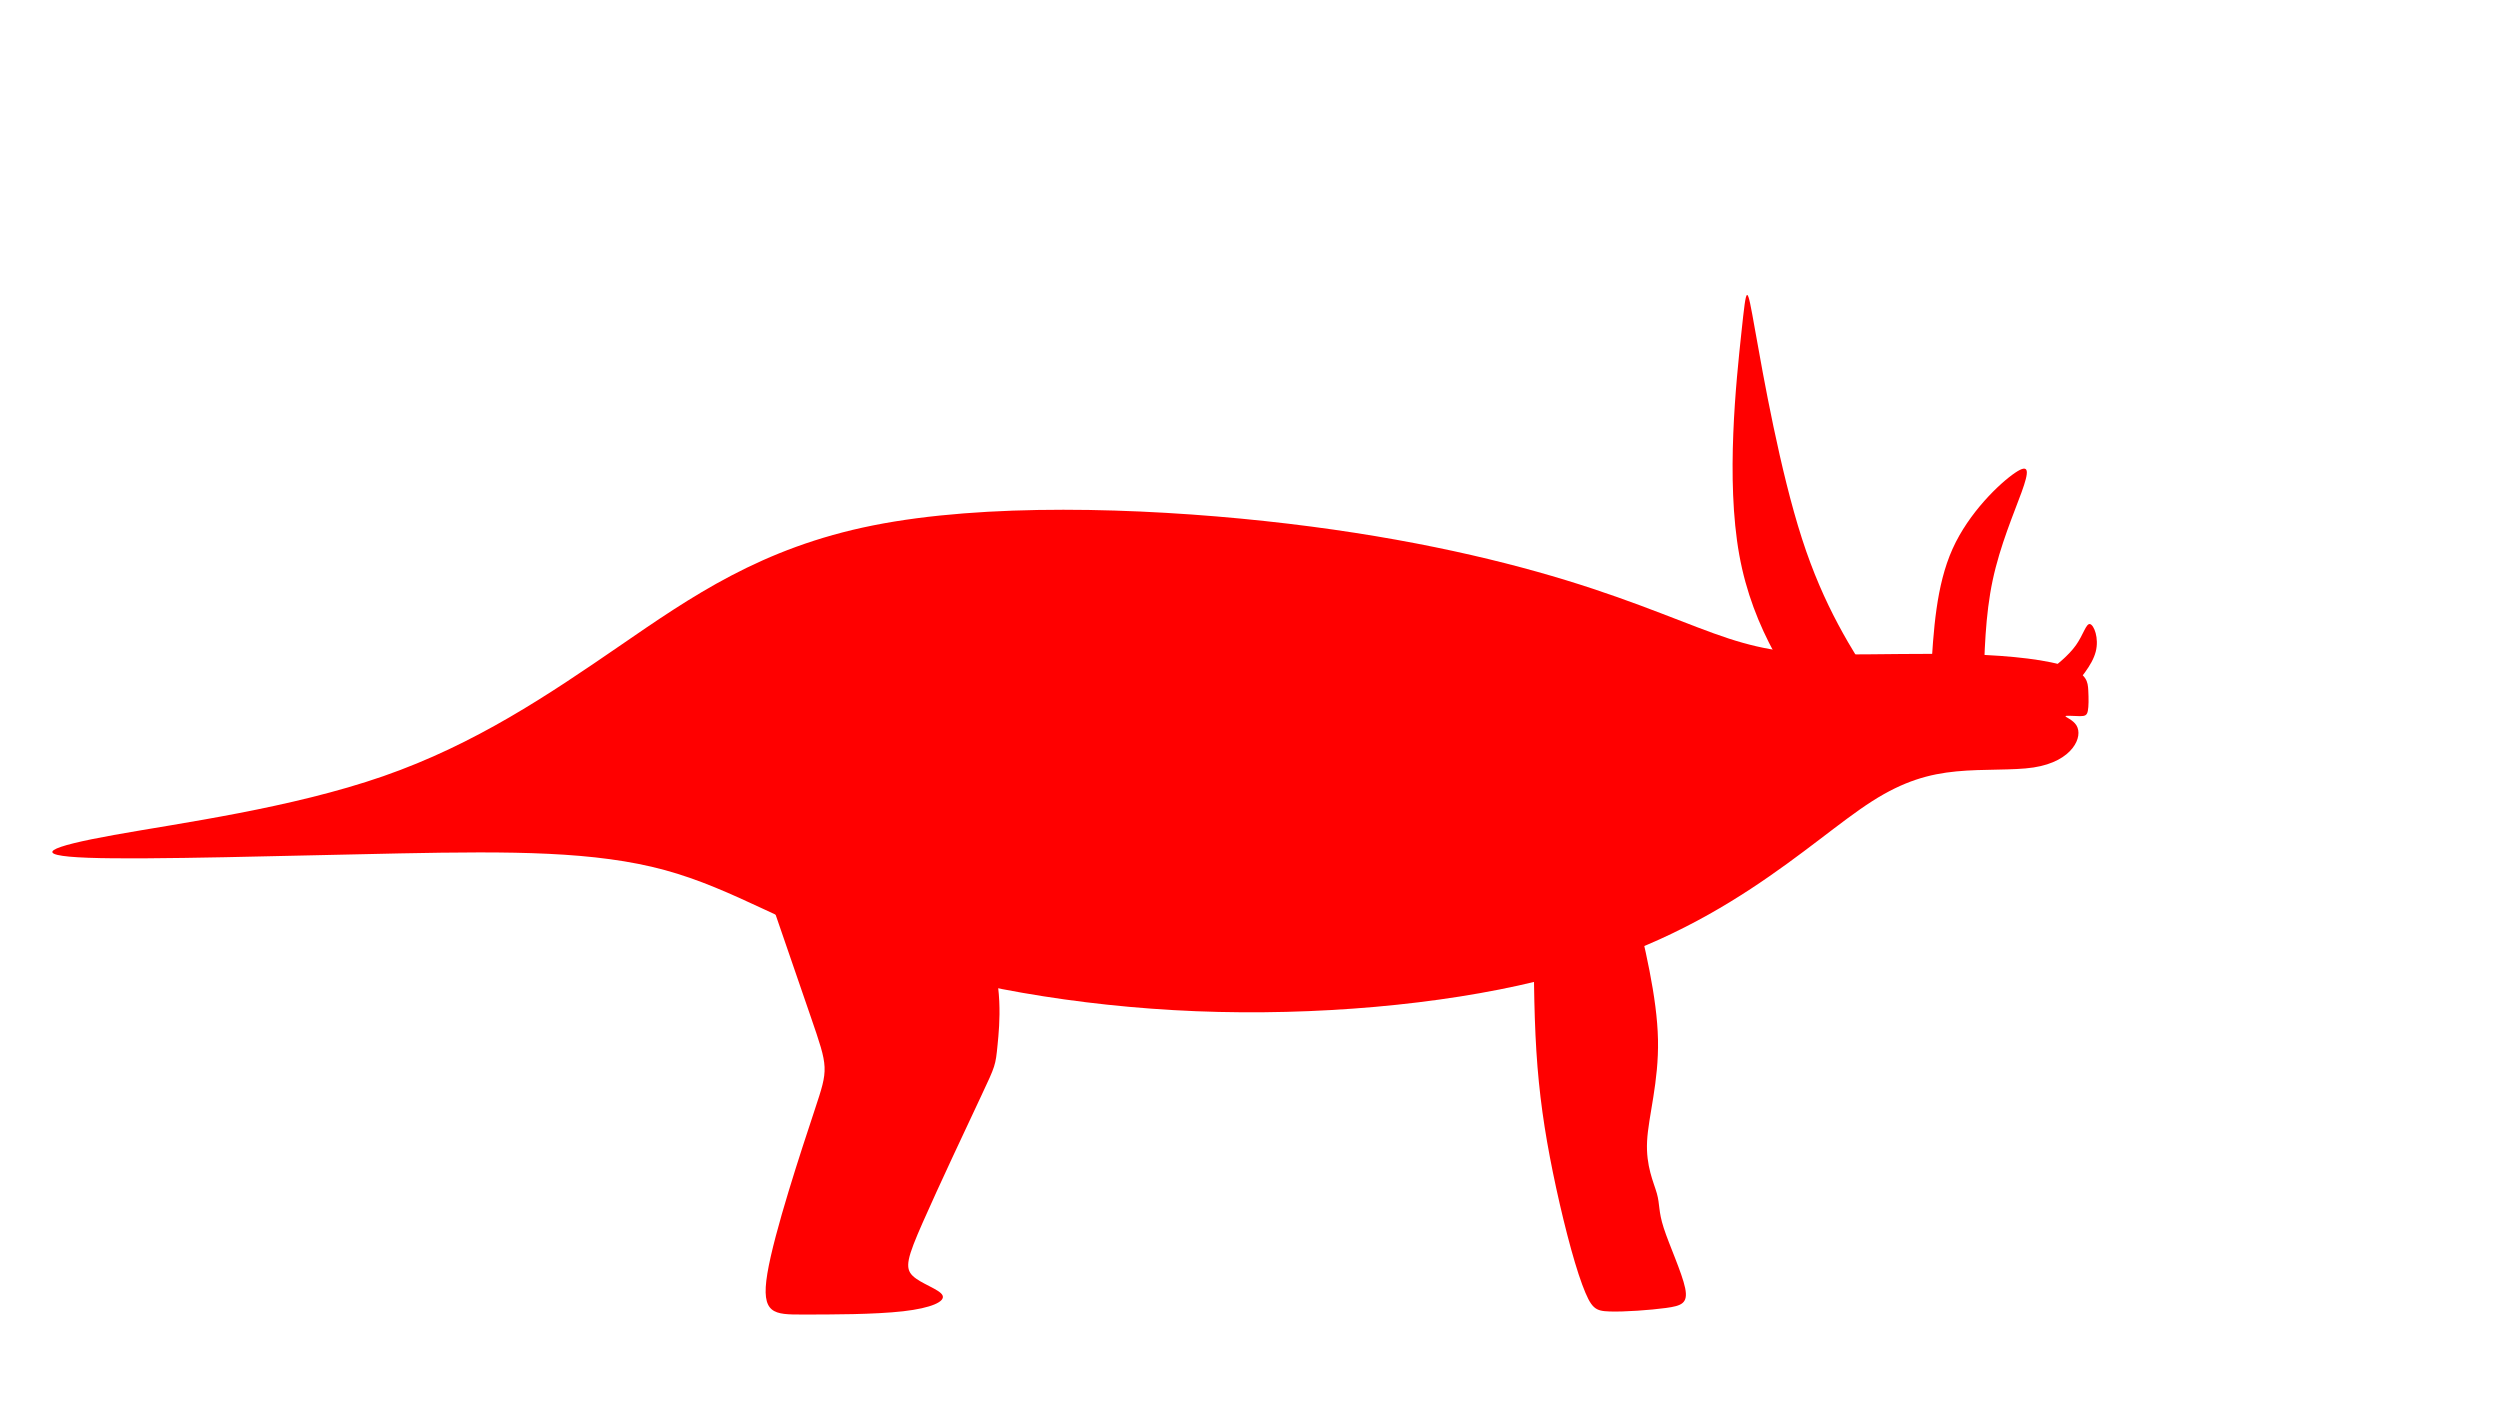 <?xml version="1.0" encoding="UTF-8" standalone="no"?>
<!-- Created with Inkscape (http://www.inkscape.org/) -->

<svg
   xmlns:osb="http://www.openswatchbook.org/uri/2009/osb"
   xmlns:dc="http://purl.org/dc/elements/1.1/"
   xmlns:cc="http://creativecommons.org/ns#"
   xmlns:rdf="http://www.w3.org/1999/02/22-rdf-syntax-ns#"
   xmlns:svg="http://www.w3.org/2000/svg"
   xmlns="http://www.w3.org/2000/svg"
   xmlns:sodipodi="http://sodipodi.sourceforge.net/DTD/sodipodi-0.dtd"
   xmlns:inkscape="http://www.inkscape.org/namespaces/inkscape"
   width="1920px"
   height="1080px"
   viewBox="0 0 1920 1080"
   version="1.1"
   id="SVGRoot"
   inkscape:version="0.92.2 (5c3e80d, 2017-08-06)"
   sodipodi:docname="Ceratopsidae.svg"
   inkscape:export-filename="C:\Users\customer\Documents\ThatChapThere.github.io\dinosaurs\alt_images\Silluettes\Stegosauria.png"
   inkscape:export-xdpi="73.809662"
   inkscape:export-ydpi="73.809662">
  <sodipodi:namedview
     id="base"
     pagecolor="#ffffff"
     bordercolor="#666666"
     borderopacity="1.0"
     inkscape:pageopacity="0.0"
     inkscape:pageshadow="2"
     inkscape:zoom="0.49497475"
     inkscape:cx="913.78108"
     inkscape:cy="471.48693"
     inkscape:document-units="px"
     inkscape:current-layer="layer1"
     showgrid="false"
     inkscape:window-width="1920"
     inkscape:window-height="1027"
     inkscape:window-x="-8"
     inkscape:window-y="-8"
     inkscape:window-maximized="1" />
  <defs
     id="defs5119">
    <inkscape:path-effect
       effect="bspline"
       id="path-effect6591"
       is_visible="true"
       weight="33.333"
       steps="2"
       helper_size="0"
       apply_no_weight="true"
       apply_with_weight="true"
       only_selected="false" />
    <inkscape:path-effect
       effect="bspline"
       id="path-effect6587"
       is_visible="true"
       weight="33.333"
       steps="2"
       helper_size="0"
       apply_no_weight="true"
       apply_with_weight="true"
       only_selected="false" />
    <inkscape:path-effect
       effect="bspline"
       id="path-effect6583"
       is_visible="true"
       weight="33.333"
       steps="2"
       helper_size="0"
       apply_no_weight="true"
       apply_with_weight="true"
       only_selected="false" />
    <inkscape:path-effect
       effect="bspline"
       id="path-effect6579"
       is_visible="true"
       weight="33.333"
       steps="2"
       helper_size="0"
       apply_no_weight="true"
       apply_with_weight="true"
       only_selected="false" />
    <inkscape:path-effect
       effect="bspline"
       id="path-effect6575"
       is_visible="true"
       weight="33.333"
       steps="2"
       helper_size="0"
       apply_no_weight="true"
       apply_with_weight="true"
       only_selected="false" />
    <inkscape:path-effect
       effect="bspline"
       id="path-effect6567"
       is_visible="true"
       weight="33.333"
       steps="2"
       helper_size="0"
       apply_no_weight="true"
       apply_with_weight="true"
       only_selected="false" />
    <inkscape:path-effect
       effect="bspline"
       id="path-effect5840"
       is_visible="true"
       weight="33.333"
       steps="2"
       helper_size="0"
       apply_no_weight="true"
       apply_with_weight="true"
       only_selected="false" />
    <inkscape:path-effect
       effect="bspline"
       id="path-effect5836"
       is_visible="true"
       weight="33.333"
       steps="2"
       helper_size="0"
       apply_no_weight="true"
       apply_with_weight="true"
       only_selected="false" />
    <inkscape:path-effect
       effect="bspline"
       id="path-effect5826"
       is_visible="true"
       weight="33.333"
       steps="2"
       helper_size="0"
       apply_no_weight="true"
       apply_with_weight="true"
       only_selected="false" />
    <inkscape:path-effect
       effect="bspline"
       id="path-effect5822"
       is_visible="true"
       weight="33.333"
       steps="2"
       helper_size="0"
       apply_no_weight="true"
       apply_with_weight="true"
       only_selected="false" />
    <inkscape:path-effect
       effect="bspline"
       id="path-effect5818"
       is_visible="true"
       weight="33.333"
       steps="2"
       helper_size="0"
       apply_no_weight="true"
       apply_with_weight="true"
       only_selected="false" />
    <inkscape:path-effect
       effect="bspline"
       id="path-effect5814"
       is_visible="true"
       weight="33.333"
       steps="2"
       helper_size="0"
       apply_no_weight="true"
       apply_with_weight="true"
       only_selected="false" />
    <inkscape:path-effect
       effect="bspline"
       id="path-effect5806"
       is_visible="true"
       weight="33.333"
       steps="2"
       helper_size="0"
       apply_no_weight="true"
       apply_with_weight="true"
       only_selected="false" />
    <inkscape:path-effect
       effect="bspline"
       id="path-effect5802"
       is_visible="true"
       weight="33.333"
       steps="2"
       helper_size="0"
       apply_no_weight="true"
       apply_with_weight="true"
       only_selected="false" />
    <inkscape:path-effect
       effect="bspline"
       id="path-effect5770"
       is_visible="true"
       weight="33.333"
       steps="2"
       helper_size="0"
       apply_no_weight="true"
       apply_with_weight="true"
       only_selected="false" />
    <inkscape:path-effect
       effect="bspline"
       id="path-effect5766"
       is_visible="true"
       weight="33.333"
       steps="2"
       helper_size="0"
       apply_no_weight="true"
       apply_with_weight="true"
       only_selected="false" />
    <inkscape:path-effect
       effect="bspline"
       id="path-effect5762"
       is_visible="true"
       weight="33.333"
       steps="2"
       helper_size="0"
       apply_no_weight="true"
       apply_with_weight="true"
       only_selected="false" />
    <inkscape:path-effect
       effect="bspline"
       id="path-effect5754"
       is_visible="true"
       weight="33.333"
       steps="2"
       helper_size="0"
       apply_no_weight="true"
       apply_with_weight="true"
       only_selected="false" />
    <inkscape:path-effect
       effect="bspline"
       id="path-effect5746"
       is_visible="true"
       weight="33.333"
       steps="2"
       helper_size="0"
       apply_no_weight="true"
       apply_with_weight="true"
       only_selected="false" />
    <inkscape:path-effect
       effect="bspline"
       id="path-effect5742"
       is_visible="true"
       weight="33.333"
       steps="2"
       helper_size="0"
       apply_no_weight="true"
       apply_with_weight="true"
       only_selected="false" />
    <inkscape:path-effect
       effect="bspline"
       id="path-effect5738"
       is_visible="true"
       weight="33.333"
       steps="2"
       helper_size="0"
       apply_no_weight="true"
       apply_with_weight="true"
       only_selected="false" />
    <inkscape:path-effect
       effect="bspline"
       id="path-effect5726"
       is_visible="true"
       weight="33.333"
       steps="2"
       helper_size="0"
       apply_no_weight="true"
       apply_with_weight="true"
       only_selected="false" />
    <linearGradient
       id="linearGradient5708"
       osb:paint="solid">
      <stop
         style="stop-color:#000000;stop-opacity:1;"
         offset="0"
         id="stop5706" />
    </linearGradient>
    <inkscape:path-effect
       effect="bspline"
       id="path-effect5704"
       is_visible="true"
       weight="33.333"
       steps="2"
       helper_size="0"
       apply_no_weight="true"
       apply_with_weight="true"
       only_selected="false" />
    <inkscape:path-effect
       effect="bspline"
       id="path-effect5700"
       is_visible="true"
       weight="33.333"
       steps="2"
       helper_size="0"
       apply_no_weight="true"
       apply_with_weight="true"
       only_selected="false" />
    <inkscape:path-effect
       only_selected="false"
       apply_with_weight="true"
       apply_no_weight="true"
       helper_size="0"
       steps="2"
       weight="33.333"
       is_visible="true"
       id="path-effect5696"
       effect="bspline" />
    <inkscape:path-effect
       effect="bspline"
       id="path-effect5692"
       is_visible="true"
       weight="33.333"
       steps="2"
       helper_size="0"
       apply_no_weight="true"
       apply_with_weight="true"
       only_selected="false" />
    <inkscape:path-effect
       effect="bspline"
       id="path-effect5840-6"
       is_visible="true"
       weight="33.333"
       steps="2"
       helper_size="0"
       apply_no_weight="true"
       apply_with_weight="true"
       only_selected="false" />
    <inkscape:path-effect
       effect="bspline"
       id="path-effect5840-4"
       is_visible="true"
       weight="33.333"
       steps="2"
       helper_size="0"
       apply_no_weight="true"
       apply_with_weight="true"
       only_selected="false" />
    <inkscape:path-effect
       effect="bspline"
       id="path-effect5840-0"
       is_visible="true"
       weight="33.333"
       steps="2"
       helper_size="0"
       apply_no_weight="true"
       apply_with_weight="true"
       only_selected="false" />
    <inkscape:path-effect
       effect="bspline"
       id="path-effect5840-9"
       is_visible="true"
       weight="33.333"
       steps="2"
       helper_size="0"
       apply_no_weight="true"
       apply_with_weight="true"
       only_selected="false" />
    <inkscape:path-effect
       effect="bspline"
       id="path-effect5840-63"
       is_visible="true"
       weight="33.333"
       steps="2"
       helper_size="0"
       apply_no_weight="true"
       apply_with_weight="true"
       only_selected="false" />
    <inkscape:path-effect
       effect="bspline"
       id="path-effect5840-8"
       is_visible="true"
       weight="33.333"
       steps="2"
       helper_size="0"
       apply_no_weight="true"
       apply_with_weight="true"
       only_selected="false" />
    <inkscape:path-effect
       effect="bspline"
       id="path-effect5840-3"
       is_visible="true"
       weight="33.333"
       steps="2"
       helper_size="0"
       apply_no_weight="true"
       apply_with_weight="true"
       only_selected="false" />
    <inkscape:path-effect
       effect="bspline"
       id="path-effect5840-83"
       is_visible="true"
       weight="33.333"
       steps="2"
       helper_size="0"
       apply_no_weight="true"
       apply_with_weight="true"
       only_selected="false" />
    <inkscape:path-effect
       effect="bspline"
       id="path-effect5840-31"
       is_visible="true"
       weight="33.333"
       steps="2"
       helper_size="0"
       apply_no_weight="true"
       apply_with_weight="true"
       only_selected="false" />
    <inkscape:path-effect
       effect="bspline"
       id="path-effect5840-44"
       is_visible="true"
       weight="33.333"
       steps="2"
       helper_size="0"
       apply_no_weight="true"
       apply_with_weight="true"
       only_selected="false" />
    <inkscape:path-effect
       effect="bspline"
       id="path-effect5840-84"
       is_visible="true"
       weight="33.333"
       steps="2"
       helper_size="0"
       apply_no_weight="true"
       apply_with_weight="true"
       only_selected="false" />
    <inkscape:path-effect
       effect="bspline"
       id="path-effect5840-06"
       is_visible="true"
       weight="33.333"
       steps="2"
       helper_size="0"
       apply_no_weight="true"
       apply_with_weight="true"
       only_selected="false" />
    <inkscape:path-effect
       effect="bspline"
       id="path-effect5840-06-0"
       is_visible="true"
       weight="33.333"
       steps="2"
       helper_size="0"
       apply_no_weight="true"
       apply_with_weight="true"
       only_selected="false" />
    <inkscape:path-effect
       effect="bspline"
       id="path-effect5840-06-9"
       is_visible="true"
       weight="33.333"
       steps="2"
       helper_size="0"
       apply_no_weight="true"
       apply_with_weight="true"
       only_selected="false" />
    <inkscape:path-effect
       effect="bspline"
       id="path-effect5840-06-2"
       is_visible="true"
       weight="33.333"
       steps="2"
       helper_size="0"
       apply_no_weight="true"
       apply_with_weight="true"
       only_selected="false" />
  </defs>
  <g
     id="layer1"
     inkscape:groupmode="layer"
     inkscape:label="Layer 1">
    <path
       style="fill:#ff0000;stroke:none;stroke-width:1px;stroke-linecap:butt;stroke-linejoin:miter;stroke-opacity:1;fill-opacity:1"
       d="m 87.548,641.257 c 50.508,-9.091 136.034,-20.54 206.744,-45.12 70.71,-24.58 126.606,-62.293 181.491,-100.005 54.884,-37.712 108.76,-75.425 194.622,-92.597 85.862,-17.172 203.715,-13.805 301.026,-3.367 97.311,10.438 174.083,27.948 231.325,45.457 57.242,17.509 94.954,35.019 124.922,44.783 29.968,9.765 52.192,11.785 82.496,12.122 30.304,0.337 68.691,-1.01 102.026,-6e-5 33.335,1.01 61.62,4.377 76.131,9.761 14.512,5.384 15.118,11.451 15.455,17.849 0.337,6.398 0.337,12.458 -0.336,15.826 -0.673,3.367 -2.02,4.041 -6.063,4.041 -4.044,6e-5 -10.772,-0.673 -11.109,8.4e-4 -0.336,0.674 5.724,2.694 8.417,7.07 2.693,4.376 2.02,11.111 -3.031,17.51 -5.051,6.398 -14.477,12.458 -29.969,14.836 -15.492,2.378 -38.383,0.99 -59.26,3.011 -20.877,2.02 -40.406,7.407 -64.65,22.897 -24.245,15.489 -53.2,41.078 -93.271,67.343 -40.07,26.265 -91.249,53.201 -164.655,71.047 -73.406,17.846 -169.031,26.601 -261.292,22.897 -92.261,-3.704 -181.154,-19.866 -246.814,-42.426 -65.66,-22.56 -108.086,-51.517 -161.287,-65.996 -53.201,-14.479 -117.176,-14.479 -203.041,-12.795 -85.864,1.684 -193.612,5.051 -239.742,3.367 -46.13,-1.684 -30.641,-8.418 19.866,-17.509 z"
       id="path6565"
       inkscape:connector-curvature="0"
       inkscape:path-effect="#path-effect6567"
       inkscape:original-d="M 52.527932,643.6141 C 138.05518,632.16471 223.58143,620.71631 309.10668,609.26891 365.00206,571.55604 420.89789,533.84319 476.792,496.13183 c 53.87469,-37.71258 107.75061,-75.42572 161.62441,-113.13709 117.84963,3.36611 235.70326,6.73335 353.55339,10.10153 76.772,17.50817 153.5442,35.01762 230.3148,52.52793 37.713,17.50815 75.4257,35.01762 113.1371,52.52793 22.2241,2.01929 44.4477,4.03961 66.67,6.06092 38.3853,-1.34782 76.7726,-2.69474 115.1574,-4.04061 28.2845,3.36608 56.5696,6.73335 84.8528,10.10152 0.6745,7.40656 1.3479,13.46771 2.0203,20.20306 10e-4,6.06071 10e-4,12.12083 0,18.18274 -1.3461,0.67255 -2.6927,1.34587 -4.0406,2.02031 -6.7393,-0.67504 -13.4677,-1.34787 -20.203,-2.02031 6.0627,2.01957 12.1228,4.03961 18.1827,6.06092 -0.6723,6.73268 -1.3458,13.4677 -2.0203,20.20305 -9.4286,6.06089 -18.8552,12.12083 -28.2843,18.18274 -21.5515,-1.34803 -44.4457,-2.69474 -66.67,-4.04061 -19.5295,5.38671 -39.0583,10.77396 -58.5889,16.16244 -28.9584,25.59109 -57.9144,51.18007 -86.8731,76.7716 -51.1819,26.93738 -102.3611,53.8738 -153.5432,80.8122 -95.629,8.75386 -191.2545,17.50831 -286.88329,26.26397 -88.89343,-16.16363 -177.78585,-32.32588 -266.68028,-48.48733 -42.42578,-28.95896 -84.85142,-57.91614 -127.27921,-86.87311 -63.97592,-10e-4 -127.95064,-10e-4 -191.92899,0 C 221.5594,657.08186 113.81152,660.44898 6.0609153,663.81715 21.551065,657.08174 37.039927,650.34745 52.527932,643.6141 Z"
       sodipodi:nodetypes="ccccccccccccccccccccccccccc" />
    <path
       style="fill:#ff0000;stroke:none;stroke-width:1px;stroke-linecap:butt;stroke-linejoin:miter;stroke-opacity:1;fill-opacity:1"
       d="m 1404.112,564.822 c -28.958,-40.406 -57.916,-80.812 -68.354,-138.728 -10.438,-57.916 -2.357,-133.341 1.684,-171.053 4.041,-37.712 4.041,-37.712 10.439,-1.68 6.398,36.032 19.192,108.083 36.028,160.274 16.836,52.192 37.712,84.516 58.589,116.841"
       id="path6573"
       inkscape:connector-curvature="0"
       inkscape:path-effect="#path-effect6575"
       inkscape:original-d="m 1404.112,564.8222 c -28.9567,-40.4071 -57.9144,-80.8132 -86.8731,-121.2183 8.0822,-75.42538 16.1635,-150.85045 24.2437,-226.27417 10e-4,-0.001 10e-4,-0.001 0,0 12.7974,72.06284 25.5915,144.11406 38.3858,216.17264 20.8778,32.32438 41.7539,64.64876 62.6294,96.97465"
       sodipodi:nodetypes="cccccc" />
    <path
       style="fill:#ff0000;stroke:none;stroke-width:1px;stroke-linecap:butt;stroke-linejoin:miter;stroke-opacity:1;fill-opacity:1"
       d="m 1482.904,518.355 c 2.02,-34.346 4.041,-68.691 16.658,-96.807 12.617,-28.116 36.544,-50.676 47.992,-58.421 11.448,-7.745 10.774,-1.01 5.05,14.818 -5.725,15.828 -16.498,40.741 -22.223,67.679 -5.724,26.938 -6.398,55.895 -7.071,84.853"
       id="path6577"
       inkscape:connector-curvature="0"
       inkscape:path-effect="#path-effect6579"
       inkscape:original-d="m 1482.9039,518.35519 c 2.0213,-34.34619 4.0416,-68.69138 6.061,-103.03556 22.897,-22.22368 47.1414,-44.44772 70.7106,-66.67007 -0.6724,6.73305 -1.3458,13.4677 -2.0203,20.20305 -10.7757,24.92013 -21.5489,49.83319 -32.3249,74.75129 -0.6724,28.9581 -1.3458,57.91441 -2.0203,86.87312" />
    <path
       style="fill:#ff0000;stroke:none;stroke-width:1px;stroke-linecap:butt;stroke-linejoin:miter;stroke-opacity:1;fill-opacity:1"
       d="m 1569.777,518.355 c 9.756,-7.666 18.857,-14.816 24.581,-22.897 5.724,-8.081 7.744,-16.837 10.774,-16.163 3.03,0.673 7.071,10.776 4.378,21.214 -2.693,10.438 -12.121,21.213 -21.55,31.989"
       id="path6581"
       inkscape:connector-curvature="0"
       inkscape:path-effect="#path-effect6583"
       inkscape:original-d="m 1569.7771,518.35519 c 9.429,-8.08223 18.8571,-14.81658 28.2842,-22.22336 2.0211,-8.75463 4.0416,-17.51031 6.0609,-26.26397 4.0411,10.09918 8.0823,20.20205 12.1219,30.30458 -9.4276,10.77451 -18.8552,21.54892 -28.2843,32.32488" />
    <path
       style="fill:#ff0000;stroke:none;stroke-width:1.284px;stroke-linecap:butt;stroke-linejoin:miter;stroke-opacity:1;fill-opacity:1"
       d="m 554.908,584.036 c 27.12,78.8 54.24,157.601 67.8,197.001 13.56,39.4 13.56,39.4 3.13,70.92 -10.431,31.519 -31.292,94.56 -36.507,126.081 -5.215,31.521 5.216,31.521 27.118,31.521 21.902,0 55.286,0 77.191,-2.508 21.905,-2.507 32.336,-7.522 30.251,-12.178 -2.085,-4.655 -16.691,-8.954 -22.95,-15.045 -6.259,-6.09 -4.173,-13.97 7.821,-41.188 11.994,-27.218 33.902,-73.79 44.854,-97.071 10.952,-23.281 10.952,-23.281 12.517,-39.04 1.565,-15.759 4.694,-47.283 -8.344,-79.518 -13.038,-32.235 -42.245,-65.189 -71.452,-98.143"
       id="path6585"
       inkscape:connector-curvature="0"
       inkscape:path-effect="#path-effect6587"
       inkscape:original-d="m 554.90817,584.03635 c 27.12176,78.79943 54.24196,157.59991 81.36061,236.40146 10e-4,-10e-4 10e-4,-10e-4 0,0 -20.86014,63.0393 -41.72184,126.07973 -62.58507,189.12109 10.43264,-10e-4 20.86324,-10e-4 31.29254,0 33.37529,-10e-4 66.75896,-10e-4 100.13613,0 10.4319,-5.0153 20.86324,-10.03007 31.29253,-15.04367 -14.59915,-4.2985 -29.20482,-8.5974 -43.80955,-12.8946 2.08782,-7.8815 4.17389,-15.76115 6.2585,-23.64015 21.90295,-46.55779 43.81111,-93.1289 65.71434,-139.69177 10e-4,-0.001 10e-4,-0.001 0,0 3.13041,-31.51736 6.26006,-63.04144 9.38776,-94.56058 -29.20377,-32.95281 -58.4112,-65.90693 -87.61911,-98.8588"
       sodipodi:nodetypes="ccccccccccccc" />
    <path
       style="fill:#ff0000;stroke:none;stroke-width:1.015px;stroke-linecap:butt;stroke-linejoin:miter;stroke-opacity:1;fill-opacity:1"
       d="m 1177.905,700.448 c -0.02,36.963 -0.04,73.926 2.019,106.723 2.059,32.796 6.197,61.42 12.715,93.321 6.518,31.902 15.413,67.069 22.451,85.958 7.037,18.888 10.039,20.398 21.288,20.765 11.249,0.367 31.016,-1.053 43.087,-2.701 12.07,-1.648 17.125,-3.574 14.738,-15.23 -2.387,-11.657 -12.213,-33.045 -16.444,-46.139 -4.231,-13.094 -2.868,-17.894 -5.253,-26.463 -2.385,-8.569 -8.522,-20.915 -7.548,-40.197 0.974,-19.282 9.058,-45.506 8.376,-78.076 -0.682,-32.57 -10.129,-71.488 -19.575,-110.405"
       id="path6589"
       inkscape:connector-curvature="0"
       inkscape:path-effect="#path-effect6591"
       inkscape:original-d="m 1177.9047,700.44808 c -0.019,36.96315 -0.039,73.92642 -0.06,110.89249 4.1397,28.62629 8.2778,57.2496 12.4156,85.87986 8.898,35.17315 17.7933,70.34084 26.6884,105.51277 5.4545,2.0561 8.1812,4.1131 12.2702,6.1712 18.4046,-1.3722 38.1752,-2.7437 57.2613,-4.1141 5.0548,-1.9261 10.1093,-3.8513 15.1624,-5.77543 -9.8249,-21.38923 -19.6507,-42.7775 -29.4777,-64.16476 1.3643,-4.80074 2.7277,-9.60066 4.0901,-14.39946 -6.1326,-12.34029 -12.2693,-24.6858 -18.4054,-37.02717 8.084,-26.22267 16.1676,-52.44608 24.2499,-78.66759 -9.4457,-38.91887 -18.8924,-77.83673 -28.3401,-116.75356"
       sodipodi:nodetypes="cccccccccccc" />
  </g>
</svg>

